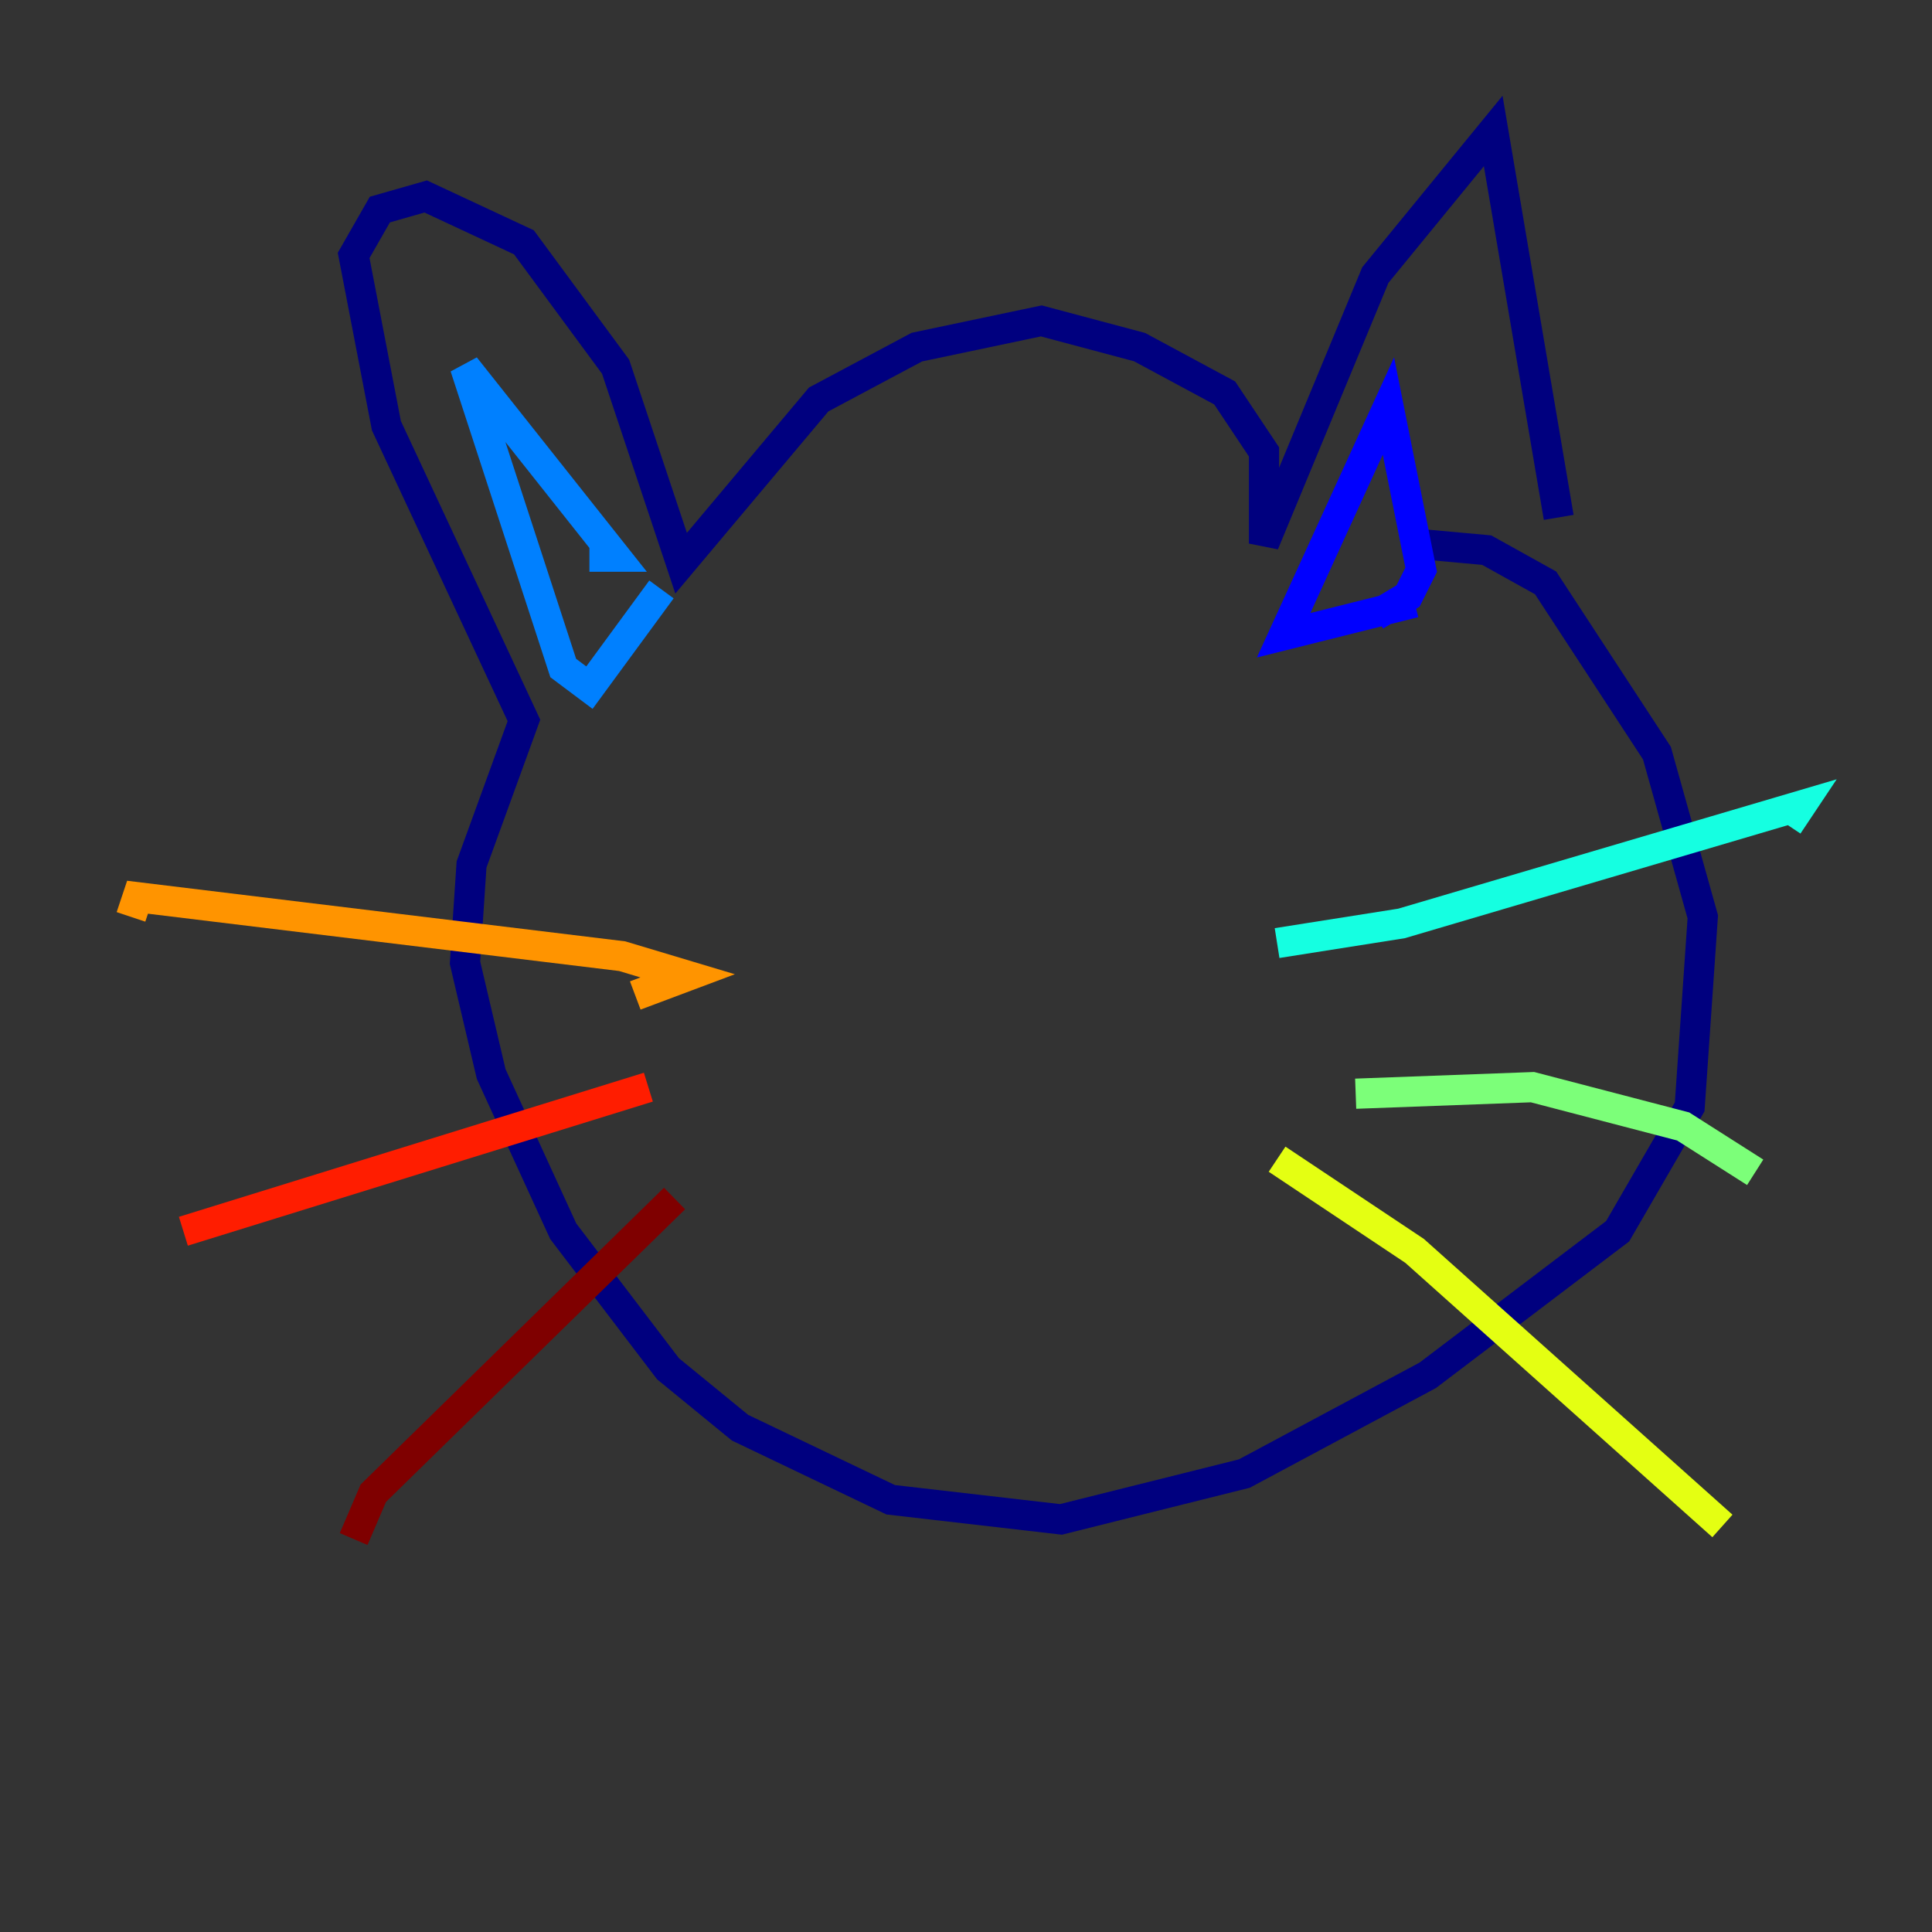 <?xml version="1.0" encoding="utf-8" ?>
<svg baseProfile="tiny" height="128" version="1.2" viewBox="0,0,128,128" width="128" xmlns="http://www.w3.org/2000/svg" xmlns:ev="http://www.w3.org/2001/xml-events" xmlns:xlink="http://www.w3.org/1999/xlink"><rect x="0" y="0" width="128" height="128" fill="#333333" stroke="none"/><defs /><polyline fill="none" points="103.268,34.278 98.929,8.678 91.119,18.224 83.742,36.014 83.742,29.939 81.139,26.034 75.498,22.997 68.99,21.261 60.746,22.997 54.237,26.468 45.125,37.315 40.786,24.298 34.712,16.054 28.203,13.017 25.166,13.885 23.43,16.922 25.6,28.203 34.712,47.729 31.241,57.275 30.807,63.783 32.542,71.159 37.315,81.573 44.258,90.685 49.031,94.59 59.01,99.363 70.291,100.664 82.441,97.627 94.59,91.119 107.173,81.573 111.946,73.329 112.814,60.746 109.776,49.898 102.4,38.617 98.495,36.447 93.722,36.014" stroke="#00007f" stroke-width="2" /><polyline fill="none" points="91.119,40.786 93.288,39.485 94.156,37.749 91.986,26.902 85.044,42.088 93.722,39.919" stroke="#0000ff" stroke-width="2" /><polyline fill="none" points="39.051,36.881 40.786,36.881 30.807,24.298 37.315,44.258 39.051,45.559 43.824,39.051" stroke="#0080ff" stroke-width="2" /><polyline fill="none" points="84.61,62.481 92.854,61.18 119.322,53.37 118.454,54.671" stroke="#15ffe1" stroke-width="2" /><polyline fill="none" points="89.817,72.461 101.532,72.027 111.512,74.63 116.285,77.668" stroke="#7cff79" stroke-width="2" /><polyline fill="none" points="84.61,76.8 93.722,82.875 114.115,101.098" stroke="#e4ff12" stroke-width="2" /><polyline fill="none" points="42.088,65.953 45.559,64.651 41.22,63.349 9.112,59.444 8.678,60.746" stroke="#ff9400" stroke-width="2" /><polyline fill="none" points="42.956,72.027 12.149,81.573" stroke="#ff1d00" stroke-width="2" /><polyline fill="none" points="44.691,79.403 24.732,98.929 23.43,101.966" stroke="#7f0000" stroke-width="2" /></svg>